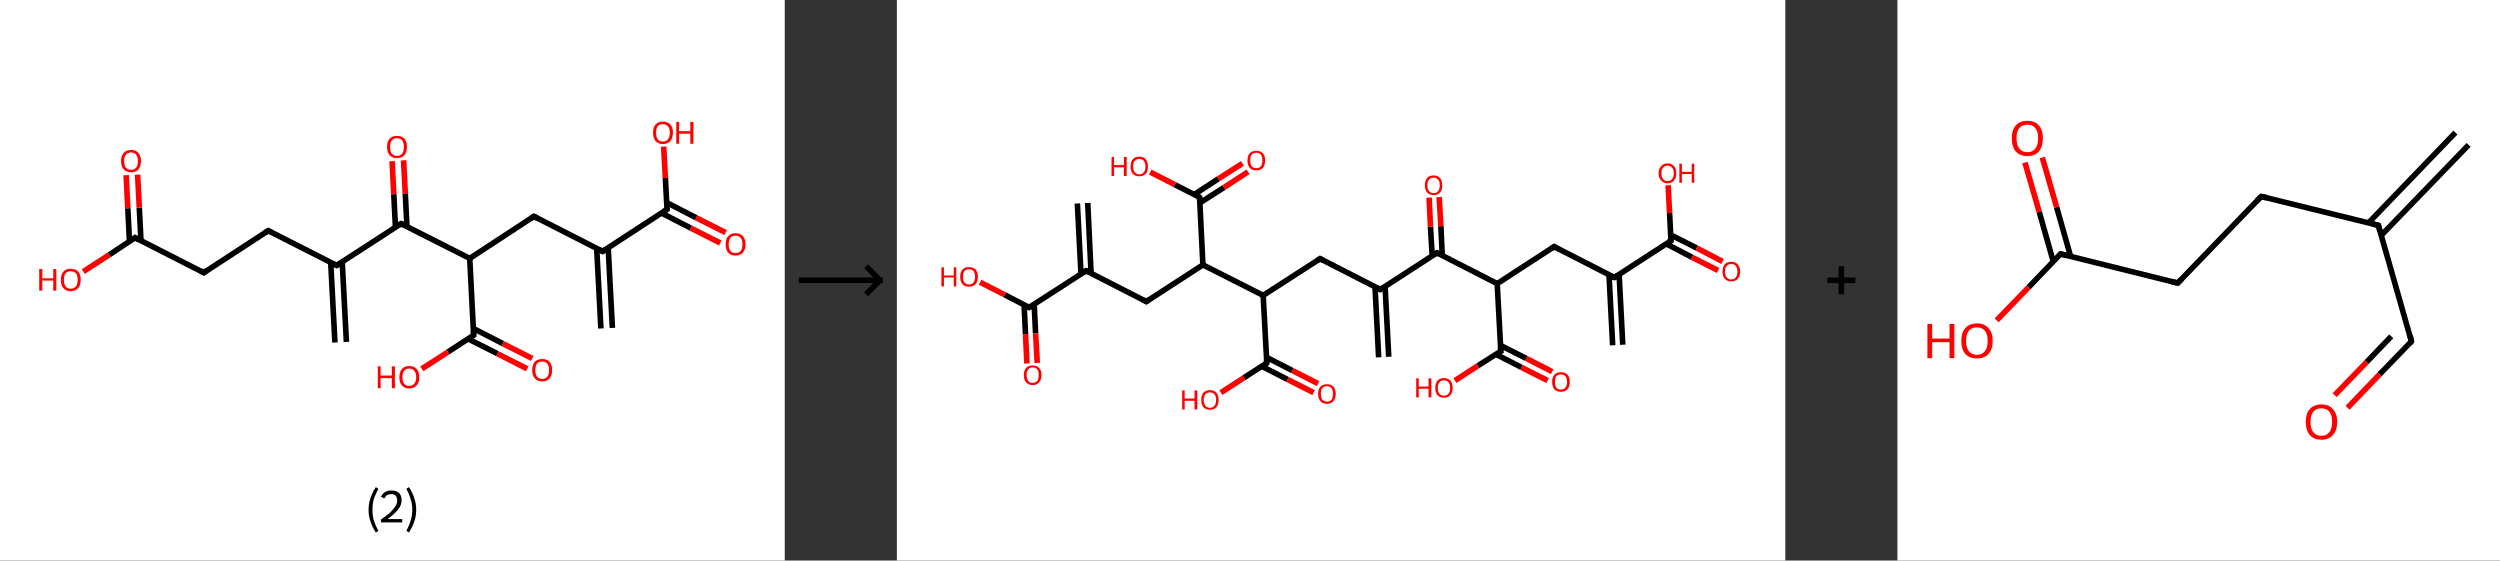 <?xml version='1.0' encoding='ASCII' standalone='yes'?>
<svg xmlns="http://www.w3.org/2000/svg" xmlns:xlink="http://www.w3.org/1999/xlink" version="1.1" width="892.0px" viewBox="0 0 892.0 200.0" height="200.0px">
  <rect x="0" y="0" width="892.0" height="200.0" fill="#333333" stroke="none"/>
  <g>
    <g transform="translate(0, 0) scale(1 1) "><!-- END OF HEADER -->
<rect style="opacity:1.0;fill:#FFFFFF;stroke:none" width="280.0" height="200.0" x="0.0" y="0.0"> </rect>
<path class="bond-0 atom-0 atom-1" d="M 214.4,117.2 L 212.9,88.6" style="fill:none;fill-rule:evenodd;stroke:#000000;stroke-width:2.0px;stroke-linecap:butt;stroke-linejoin:miter;stroke-opacity:1"/>
<path class="bond-0 atom-0 atom-1" d="M 218.5,117.0 L 217.0,88.4" style="fill:none;fill-rule:evenodd;stroke:#000000;stroke-width:2.0px;stroke-linecap:butt;stroke-linejoin:miter;stroke-opacity:1"/>
<path class="bond-1 atom-1 atom-2" d="M 215.0,89.7 L 190.5,77.2" style="fill:none;fill-rule:evenodd;stroke:#000000;stroke-width:2.0px;stroke-linecap:butt;stroke-linejoin:miter;stroke-opacity:1"/>
<path class="bond-2 atom-2 atom-3" d="M 190.5,77.2 L 167.6,92.2" style="fill:none;fill-rule:evenodd;stroke:#000000;stroke-width:2.0px;stroke-linecap:butt;stroke-linejoin:miter;stroke-opacity:1"/>
<path class="bond-3 atom-3 atom-4" d="M 167.6,92.2 L 169.0,119.6" style="fill:none;fill-rule:evenodd;stroke:#000000;stroke-width:2.0px;stroke-linecap:butt;stroke-linejoin:miter;stroke-opacity:1"/>
<path class="bond-4 atom-4 atom-5" d="M 167.0,120.9 L 177.5,126.2" style="fill:none;fill-rule:evenodd;stroke:#000000;stroke-width:2.0px;stroke-linecap:butt;stroke-linejoin:miter;stroke-opacity:1"/>
<path class="bond-4 atom-4 atom-5" d="M 177.5,126.2 L 188.1,131.6" style="fill:none;fill-rule:evenodd;stroke:#FF0000;stroke-width:2.0px;stroke-linecap:butt;stroke-linejoin:miter;stroke-opacity:1"/>
<path class="bond-4 atom-4 atom-5" d="M 168.9,117.2 L 179.4,122.6" style="fill:none;fill-rule:evenodd;stroke:#000000;stroke-width:2.0px;stroke-linecap:butt;stroke-linejoin:miter;stroke-opacity:1"/>
<path class="bond-4 atom-4 atom-5" d="M 179.4,122.6 L 189.9,127.9" style="fill:none;fill-rule:evenodd;stroke:#FF0000;stroke-width:2.0px;stroke-linecap:butt;stroke-linejoin:miter;stroke-opacity:1"/>
<path class="bond-5 atom-4 atom-6" d="M 169.0,119.6 L 159.8,125.6" style="fill:none;fill-rule:evenodd;stroke:#000000;stroke-width:2.0px;stroke-linecap:butt;stroke-linejoin:miter;stroke-opacity:1"/>
<path class="bond-5 atom-4 atom-6" d="M 159.8,125.6 L 150.5,131.6" style="fill:none;fill-rule:evenodd;stroke:#FF0000;stroke-width:2.0px;stroke-linecap:butt;stroke-linejoin:miter;stroke-opacity:1"/>
<path class="bond-6 atom-3 atom-7" d="M 167.6,92.2 L 143.1,79.8" style="fill:none;fill-rule:evenodd;stroke:#000000;stroke-width:2.0px;stroke-linecap:butt;stroke-linejoin:miter;stroke-opacity:1"/>
<path class="bond-7 atom-7 atom-8" d="M 145.2,80.9 L 144.6,69.0" style="fill:none;fill-rule:evenodd;stroke:#000000;stroke-width:2.0px;stroke-linecap:butt;stroke-linejoin:miter;stroke-opacity:1"/>
<path class="bond-7 atom-7 atom-8" d="M 144.6,69.0 L 144.0,57.2" style="fill:none;fill-rule:evenodd;stroke:#FF0000;stroke-width:2.0px;stroke-linecap:butt;stroke-linejoin:miter;stroke-opacity:1"/>
<path class="bond-7 atom-7 atom-8" d="M 141.1,81.1 L 140.5,69.3" style="fill:none;fill-rule:evenodd;stroke:#000000;stroke-width:2.0px;stroke-linecap:butt;stroke-linejoin:miter;stroke-opacity:1"/>
<path class="bond-7 atom-7 atom-8" d="M 140.5,69.3 L 139.9,57.5" style="fill:none;fill-rule:evenodd;stroke:#FF0000;stroke-width:2.0px;stroke-linecap:butt;stroke-linejoin:miter;stroke-opacity:1"/>
<path class="bond-8 atom-7 atom-9" d="M 143.1,79.8 L 120.1,94.7" style="fill:none;fill-rule:evenodd;stroke:#000000;stroke-width:2.0px;stroke-linecap:butt;stroke-linejoin:miter;stroke-opacity:1"/>
<path class="bond-9 atom-9 atom-10" d="M 118.0,93.7 L 119.5,122.2" style="fill:none;fill-rule:evenodd;stroke:#000000;stroke-width:2.0px;stroke-linecap:butt;stroke-linejoin:miter;stroke-opacity:1"/>
<path class="bond-9 atom-9 atom-10" d="M 122.1,93.4 L 123.6,122.0" style="fill:none;fill-rule:evenodd;stroke:#000000;stroke-width:2.0px;stroke-linecap:butt;stroke-linejoin:miter;stroke-opacity:1"/>
<path class="bond-10 atom-9 atom-11" d="M 120.1,94.7 L 95.7,82.3" style="fill:none;fill-rule:evenodd;stroke:#000000;stroke-width:2.0px;stroke-linecap:butt;stroke-linejoin:miter;stroke-opacity:1"/>
<path class="bond-11 atom-11 atom-12" d="M 95.7,82.3 L 72.7,97.3" style="fill:none;fill-rule:evenodd;stroke:#000000;stroke-width:2.0px;stroke-linecap:butt;stroke-linejoin:miter;stroke-opacity:1"/>
<path class="bond-12 atom-12 atom-13" d="M 72.7,97.3 L 48.2,84.8" style="fill:none;fill-rule:evenodd;stroke:#000000;stroke-width:2.0px;stroke-linecap:butt;stroke-linejoin:miter;stroke-opacity:1"/>
<path class="bond-13 atom-13 atom-14" d="M 50.3,85.9 L 49.7,74.1" style="fill:none;fill-rule:evenodd;stroke:#000000;stroke-width:2.0px;stroke-linecap:butt;stroke-linejoin:miter;stroke-opacity:1"/>
<path class="bond-13 atom-13 atom-14" d="M 49.7,74.1 L 49.1,62.3" style="fill:none;fill-rule:evenodd;stroke:#FF0000;stroke-width:2.0px;stroke-linecap:butt;stroke-linejoin:miter;stroke-opacity:1"/>
<path class="bond-13 atom-13 atom-14" d="M 46.2,86.1 L 45.6,74.3" style="fill:none;fill-rule:evenodd;stroke:#000000;stroke-width:2.0px;stroke-linecap:butt;stroke-linejoin:miter;stroke-opacity:1"/>
<path class="bond-13 atom-13 atom-14" d="M 45.6,74.3 L 45.0,62.5" style="fill:none;fill-rule:evenodd;stroke:#FF0000;stroke-width:2.0px;stroke-linecap:butt;stroke-linejoin:miter;stroke-opacity:1"/>
<path class="bond-14 atom-13 atom-15" d="M 48.2,84.8 L 39.0,90.9" style="fill:none;fill-rule:evenodd;stroke:#000000;stroke-width:2.0px;stroke-linecap:butt;stroke-linejoin:miter;stroke-opacity:1"/>
<path class="bond-14 atom-13 atom-15" d="M 39.0,90.9 L 29.7,96.9" style="fill:none;fill-rule:evenodd;stroke:#FF0000;stroke-width:2.0px;stroke-linecap:butt;stroke-linejoin:miter;stroke-opacity:1"/>
<path class="bond-15 atom-1 atom-16" d="M 215.0,89.7 L 238.0,74.7" style="fill:none;fill-rule:evenodd;stroke:#000000;stroke-width:2.0px;stroke-linecap:butt;stroke-linejoin:miter;stroke-opacity:1"/>
<path class="bond-16 atom-16 atom-17" d="M 236.0,76.0 L 246.5,81.4" style="fill:none;fill-rule:evenodd;stroke:#000000;stroke-width:2.0px;stroke-linecap:butt;stroke-linejoin:miter;stroke-opacity:1"/>
<path class="bond-16 atom-16 atom-17" d="M 246.5,81.4 L 257.0,86.7" style="fill:none;fill-rule:evenodd;stroke:#FF0000;stroke-width:2.0px;stroke-linecap:butt;stroke-linejoin:miter;stroke-opacity:1"/>
<path class="bond-16 atom-16 atom-17" d="M 237.9,72.3 L 248.4,77.7" style="fill:none;fill-rule:evenodd;stroke:#000000;stroke-width:2.0px;stroke-linecap:butt;stroke-linejoin:miter;stroke-opacity:1"/>
<path class="bond-16 atom-16 atom-17" d="M 248.4,77.7 L 258.9,83.0" style="fill:none;fill-rule:evenodd;stroke:#FF0000;stroke-width:2.0px;stroke-linecap:butt;stroke-linejoin:miter;stroke-opacity:1"/>
<path class="bond-17 atom-16 atom-18" d="M 238.0,74.7 L 237.4,63.5" style="fill:none;fill-rule:evenodd;stroke:#000000;stroke-width:2.0px;stroke-linecap:butt;stroke-linejoin:miter;stroke-opacity:1"/>
<path class="bond-17 atom-16 atom-18" d="M 237.4,63.5 L 236.8,52.3" style="fill:none;fill-rule:evenodd;stroke:#FF0000;stroke-width:2.0px;stroke-linecap:butt;stroke-linejoin:miter;stroke-opacity:1"/>
<path d="M 213.8,89.1 L 215.0,89.7 L 216.1,88.9" style="fill:none;stroke:#000000;stroke-width:2.0px;stroke-linecap:butt;stroke-linejoin:miter;stroke-opacity:1;"/>
<path d="M 191.8,77.9 L 190.5,77.2 L 189.4,78.0" style="fill:none;stroke:#000000;stroke-width:2.0px;stroke-linecap:butt;stroke-linejoin:miter;stroke-opacity:1;"/>
<path d="M 168.9,118.2 L 169.0,119.6 L 168.6,119.9" style="fill:none;stroke:#000000;stroke-width:2.0px;stroke-linecap:butt;stroke-linejoin:miter;stroke-opacity:1;"/>
<path d="M 144.3,80.4 L 143.1,79.8 L 142.0,80.5" style="fill:none;stroke:#000000;stroke-width:2.0px;stroke-linecap:butt;stroke-linejoin:miter;stroke-opacity:1;"/>
<path d="M 121.3,94.0 L 120.1,94.7 L 118.9,94.1" style="fill:none;stroke:#000000;stroke-width:2.0px;stroke-linecap:butt;stroke-linejoin:miter;stroke-opacity:1;"/>
<path d="M 96.9,82.9 L 95.7,82.3 L 94.5,83.1" style="fill:none;stroke:#000000;stroke-width:2.0px;stroke-linecap:butt;stroke-linejoin:miter;stroke-opacity:1;"/>
<path d="M 73.8,96.5 L 72.7,97.3 L 71.5,96.6" style="fill:none;stroke:#000000;stroke-width:2.0px;stroke-linecap:butt;stroke-linejoin:miter;stroke-opacity:1;"/>
<path d="M 49.4,85.5 L 48.2,84.8 L 47.8,85.1" style="fill:none;stroke:#000000;stroke-width:2.0px;stroke-linecap:butt;stroke-linejoin:miter;stroke-opacity:1;"/>
<path d="M 236.8,75.5 L 238.0,74.7 L 238.0,74.2" style="fill:none;stroke:#000000;stroke-width:2.0px;stroke-linecap:butt;stroke-linejoin:miter;stroke-opacity:1;"/>
<path class="atom-5" d="M 189.9 132.0 Q 189.9 130.2, 190.8 129.1 Q 191.7 128.1, 193.5 128.1 Q 195.2 128.1, 196.1 129.1 Q 197.0 130.2, 197.0 132.0 Q 197.0 133.9, 196.1 135.0 Q 195.2 136.1, 193.5 136.1 Q 191.8 136.1, 190.8 135.0 Q 189.9 133.9, 189.9 132.0 M 193.5 135.2 Q 194.7 135.2, 195.3 134.4 Q 195.9 133.6, 195.9 132.0 Q 195.9 130.5, 195.3 129.8 Q 194.7 129.0, 193.5 129.0 Q 192.3 129.0, 191.6 129.7 Q 191.0 130.5, 191.0 132.0 Q 191.0 133.6, 191.6 134.4 Q 192.3 135.2, 193.5 135.2 " fill="#FF0000"/>
<path class="atom-6" d="M 134.8 130.7 L 135.8 130.7 L 135.8 134.0 L 139.8 134.0 L 139.8 130.7 L 140.9 130.7 L 140.9 138.5 L 139.8 138.5 L 139.8 134.9 L 135.8 134.9 L 135.8 138.5 L 134.8 138.5 L 134.8 130.7 " fill="#FF0000"/>
<path class="atom-6" d="M 142.5 134.6 Q 142.5 132.7, 143.4 131.7 Q 144.3 130.6, 146.0 130.6 Q 147.8 130.6, 148.7 131.7 Q 149.6 132.7, 149.6 134.6 Q 149.6 136.5, 148.7 137.5 Q 147.7 138.6, 146.0 138.6 Q 144.3 138.6, 143.4 137.5 Q 142.5 136.5, 142.5 134.6 M 146.0 137.7 Q 147.2 137.7, 147.8 136.9 Q 148.5 136.1, 148.5 134.6 Q 148.5 133.1, 147.8 132.3 Q 147.2 131.5, 146.0 131.5 Q 144.8 131.5, 144.2 132.3 Q 143.6 133.0, 143.6 134.6 Q 143.6 136.1, 144.2 136.9 Q 144.8 137.7, 146.0 137.7 " fill="#FF0000"/>
<path class="atom-8" d="M 138.1 52.4 Q 138.1 50.5, 139.0 49.5 Q 139.9 48.5, 141.6 48.5 Q 143.4 48.5, 144.3 49.5 Q 145.2 50.5, 145.2 52.4 Q 145.2 54.3, 144.3 55.4 Q 143.3 56.4, 141.6 56.4 Q 139.9 56.4, 139.0 55.4 Q 138.1 54.3, 138.1 52.4 M 141.6 55.6 Q 142.8 55.6, 143.5 54.8 Q 144.1 54.0, 144.1 52.4 Q 144.1 50.9, 143.5 50.1 Q 142.8 49.3, 141.6 49.3 Q 140.5 49.3, 139.8 50.1 Q 139.2 50.9, 139.2 52.4 Q 139.2 54.0, 139.8 54.8 Q 140.5 55.6, 141.6 55.6 " fill="#FF0000"/>
<path class="atom-14" d="M 43.2 57.5 Q 43.2 55.6, 44.1 54.6 Q 45.0 53.5, 46.8 53.5 Q 48.5 53.5, 49.4 54.6 Q 50.3 55.6, 50.3 57.5 Q 50.3 59.4, 49.4 60.4 Q 48.5 61.5, 46.8 61.5 Q 45.1 61.5, 44.1 60.4 Q 43.2 59.4, 43.2 57.5 M 46.8 60.6 Q 47.9 60.6, 48.6 59.8 Q 49.2 59.0, 49.2 57.5 Q 49.2 56.0, 48.6 55.2 Q 47.9 54.4, 46.8 54.4 Q 45.6 54.4, 44.9 55.2 Q 44.3 55.9, 44.3 57.5 Q 44.3 59.0, 44.9 59.8 Q 45.6 60.6, 46.8 60.6 " fill="#FF0000"/>
<path class="atom-15" d="M 14.0 96.0 L 15.1 96.0 L 15.1 99.3 L 19.0 99.3 L 19.0 96.0 L 20.1 96.0 L 20.1 103.7 L 19.0 103.7 L 19.0 100.1 L 15.1 100.1 L 15.1 103.7 L 14.0 103.7 L 14.0 96.0 " fill="#FF0000"/>
<path class="atom-15" d="M 21.7 99.8 Q 21.7 98.0, 22.6 96.9 Q 23.5 95.9, 25.2 95.9 Q 27.0 95.9, 27.9 96.9 Q 28.8 98.0, 28.8 99.8 Q 28.8 101.7, 27.9 102.8 Q 26.9 103.9, 25.2 103.9 Q 23.5 103.9, 22.6 102.8 Q 21.7 101.7, 21.7 99.8 M 25.2 103.0 Q 26.4 103.0, 27.1 102.2 Q 27.7 101.4, 27.7 99.8 Q 27.7 98.3, 27.1 97.5 Q 26.4 96.8, 25.2 96.8 Q 24.1 96.8, 23.4 97.5 Q 22.8 98.3, 22.8 99.8 Q 22.8 101.4, 23.4 102.2 Q 24.1 103.0, 25.2 103.0 " fill="#FF0000"/>
<path class="atom-17" d="M 258.9 87.2 Q 258.9 85.3, 259.8 84.3 Q 260.7 83.2, 262.4 83.2 Q 264.2 83.2, 265.1 84.3 Q 266.0 85.3, 266.0 87.2 Q 266.0 89.0, 265.1 90.1 Q 264.1 91.2, 262.4 91.2 Q 260.7 91.2, 259.8 90.1 Q 258.9 89.1, 258.9 87.2 M 262.4 90.3 Q 263.6 90.3, 264.3 89.5 Q 264.9 88.7, 264.9 87.2 Q 264.9 85.6, 264.3 84.9 Q 263.6 84.1, 262.4 84.1 Q 261.2 84.1, 260.6 84.9 Q 260.0 85.6, 260.0 87.2 Q 260.0 88.7, 260.6 89.5 Q 261.2 90.3, 262.4 90.3 " fill="#FF0000"/>
<path class="atom-18" d="M 233.0 47.3 Q 233.0 45.5, 233.9 44.4 Q 234.8 43.4, 236.5 43.4 Q 238.2 43.4, 239.2 44.4 Q 240.1 45.5, 240.1 47.3 Q 240.1 49.2, 239.2 50.3 Q 238.2 51.4, 236.5 51.4 Q 234.8 51.4, 233.9 50.3 Q 233.0 49.2, 233.0 47.3 M 236.5 50.5 Q 237.7 50.5, 238.3 49.7 Q 239.0 48.9, 239.0 47.3 Q 239.0 45.8, 238.3 45.1 Q 237.7 44.3, 236.5 44.3 Q 235.3 44.3, 234.7 45.0 Q 234.1 45.8, 234.1 47.3 Q 234.1 48.9, 234.7 49.7 Q 235.3 50.5, 236.5 50.5 " fill="#FF0000"/>
<path class="atom-18" d="M 241.3 43.5 L 242.3 43.5 L 242.3 46.8 L 246.3 46.8 L 246.3 43.5 L 247.4 43.5 L 247.4 51.3 L 246.3 51.3 L 246.3 47.7 L 242.3 47.7 L 242.3 51.3 L 241.3 51.3 L 241.3 43.5 " fill="#FF0000"/>
<path class="legend" d="M 131.5 181.9 Q 131.5 179.6, 132.2 177.7 Q 132.8 175.8, 134.1 173.8 L 135.0 174.4 Q 134.0 176.3, 133.4 178.0 Q 132.9 179.7, 132.9 181.9 Q 132.9 184.0, 133.4 185.8 Q 134.0 187.5, 135.0 189.4 L 134.1 190.0 Q 132.8 188.0, 132.2 186.1 Q 131.5 184.2, 131.5 181.9 " fill="#000000"/>
<path class="legend" d="M 135.9 177.3 Q 136.4 176.2, 137.3 175.6 Q 138.3 175.0, 139.7 175.0 Q 141.4 175.0, 142.4 175.9 Q 143.3 176.8, 143.3 178.5 Q 143.3 180.2, 142.1 181.7 Q 140.9 183.3, 138.3 185.2 L 143.5 185.2 L 143.5 186.4 L 135.9 186.4 L 135.9 185.4 Q 138.0 183.9, 139.3 182.8 Q 140.5 181.6, 141.1 180.6 Q 141.7 179.6, 141.7 178.6 Q 141.7 177.5, 141.2 176.9 Q 140.7 176.3, 139.7 176.3 Q 138.8 176.3, 138.2 176.6 Q 137.6 177.0, 137.2 177.8 L 135.9 177.3 " fill="#000000"/>
<path class="legend" d="M 148.5 181.9 Q 148.5 184.2, 147.8 186.1 Q 147.2 188.0, 145.9 190.0 L 145.0 189.4 Q 146.0 187.5, 146.5 185.8 Q 147.1 184.0, 147.1 181.9 Q 147.1 179.7, 146.5 178.0 Q 146.0 176.3, 145.0 174.4 L 145.9 173.8 Q 147.2 175.8, 147.8 177.7 Q 148.5 179.6, 148.5 181.9 " fill="#000000"/>
</g>
    <g transform="translate(280.0, 0) scale(1 1) "><line x1="5" y1="100" x2="35" y2="100" style="stroke:rgb(0,0,0);stroke-width:2"/>
  <line x1="34" y1="100" x2="29" y2="95" style="stroke:rgb(0,0,0);stroke-width:2"/>
  <line x1="34" y1="100" x2="29" y2="105" style="stroke:rgb(0,0,0);stroke-width:2"/>
</g>
    <g transform="translate(320.0, 0) scale(1 1) "><!-- END OF HEADER -->
<rect style="opacity:1.0;fill:#FFFFFF;stroke:none" width="317.0" height="200.0" x="0.0" y="0.0"> </rect>
<path class="bond-0 atom-0 atom-1" d="M 255.4,123.2 L 254.1,98.1" style="fill:none;fill-rule:evenodd;stroke:#000000;stroke-width:2.0px;stroke-linecap:butt;stroke-linejoin:miter;stroke-opacity:1"/>
<path class="bond-0 atom-0 atom-1" d="M 259.0,123.0 L 257.7,97.9" style="fill:none;fill-rule:evenodd;stroke:#000000;stroke-width:2.0px;stroke-linecap:butt;stroke-linejoin:miter;stroke-opacity:1"/>
<path class="bond-1 atom-1 atom-2" d="M 256.0,99.0 L 234.5,88.0" style="fill:none;fill-rule:evenodd;stroke:#000000;stroke-width:2.0px;stroke-linecap:butt;stroke-linejoin:miter;stroke-opacity:1"/>
<path class="bond-2 atom-2 atom-3" d="M 234.5,88.0 L 214.2,101.2" style="fill:none;fill-rule:evenodd;stroke:#000000;stroke-width:2.0px;stroke-linecap:butt;stroke-linejoin:miter;stroke-opacity:1"/>
<path class="bond-3 atom-3 atom-4" d="M 214.2,101.2 L 215.5,125.3" style="fill:none;fill-rule:evenodd;stroke:#000000;stroke-width:2.0px;stroke-linecap:butt;stroke-linejoin:miter;stroke-opacity:1"/>
<path class="bond-4 atom-4 atom-5" d="M 213.7,126.4 L 222.9,131.1" style="fill:none;fill-rule:evenodd;stroke:#000000;stroke-width:2.0px;stroke-linecap:butt;stroke-linejoin:miter;stroke-opacity:1"/>
<path class="bond-4 atom-4 atom-5" d="M 222.9,131.1 L 232.2,135.8" style="fill:none;fill-rule:evenodd;stroke:#FF0000;stroke-width:2.0px;stroke-linecap:butt;stroke-linejoin:miter;stroke-opacity:1"/>
<path class="bond-4 atom-4 atom-5" d="M 215.3,123.2 L 224.6,127.9" style="fill:none;fill-rule:evenodd;stroke:#000000;stroke-width:2.0px;stroke-linecap:butt;stroke-linejoin:miter;stroke-opacity:1"/>
<path class="bond-4 atom-4 atom-5" d="M 224.6,127.9 L 233.8,132.6" style="fill:none;fill-rule:evenodd;stroke:#FF0000;stroke-width:2.0px;stroke-linecap:butt;stroke-linejoin:miter;stroke-opacity:1"/>
<path class="bond-5 atom-4 atom-6" d="M 215.5,125.3 L 207.3,130.5" style="fill:none;fill-rule:evenodd;stroke:#000000;stroke-width:2.0px;stroke-linecap:butt;stroke-linejoin:miter;stroke-opacity:1"/>
<path class="bond-5 atom-4 atom-6" d="M 207.3,130.5 L 199.1,135.8" style="fill:none;fill-rule:evenodd;stroke:#FF0000;stroke-width:2.0px;stroke-linecap:butt;stroke-linejoin:miter;stroke-opacity:1"/>
<path class="bond-6 atom-3 atom-7" d="M 214.2,101.2 L 192.7,90.2" style="fill:none;fill-rule:evenodd;stroke:#000000;stroke-width:2.0px;stroke-linecap:butt;stroke-linejoin:miter;stroke-opacity:1"/>
<path class="bond-7 atom-7 atom-8" d="M 194.6,91.1 L 194.1,80.7" style="fill:none;fill-rule:evenodd;stroke:#000000;stroke-width:2.0px;stroke-linecap:butt;stroke-linejoin:miter;stroke-opacity:1"/>
<path class="bond-7 atom-7 atom-8" d="M 194.1,80.7 L 193.5,70.3" style="fill:none;fill-rule:evenodd;stroke:#FF0000;stroke-width:2.0px;stroke-linecap:butt;stroke-linejoin:miter;stroke-opacity:1"/>
<path class="bond-7 atom-7 atom-8" d="M 191.0,91.3 L 190.4,80.9" style="fill:none;fill-rule:evenodd;stroke:#000000;stroke-width:2.0px;stroke-linecap:butt;stroke-linejoin:miter;stroke-opacity:1"/>
<path class="bond-7 atom-7 atom-8" d="M 190.4,80.9 L 189.9,70.5" style="fill:none;fill-rule:evenodd;stroke:#FF0000;stroke-width:2.0px;stroke-linecap:butt;stroke-linejoin:miter;stroke-opacity:1"/>
<path class="bond-8 atom-7 atom-9" d="M 192.7,90.2 L 172.5,103.3" style="fill:none;fill-rule:evenodd;stroke:#000000;stroke-width:2.0px;stroke-linecap:butt;stroke-linejoin:miter;stroke-opacity:1"/>
<path class="bond-9 atom-9 atom-10" d="M 170.6,102.3 L 171.9,127.5" style="fill:none;fill-rule:evenodd;stroke:#000000;stroke-width:2.0px;stroke-linecap:butt;stroke-linejoin:miter;stroke-opacity:1"/>
<path class="bond-9 atom-9 atom-10" d="M 174.2,102.2 L 175.5,127.3" style="fill:none;fill-rule:evenodd;stroke:#000000;stroke-width:2.0px;stroke-linecap:butt;stroke-linejoin:miter;stroke-opacity:1"/>
<path class="bond-10 atom-9 atom-11" d="M 172.5,103.3 L 151.0,92.3" style="fill:none;fill-rule:evenodd;stroke:#000000;stroke-width:2.0px;stroke-linecap:butt;stroke-linejoin:miter;stroke-opacity:1"/>
<path class="bond-11 atom-11 atom-12" d="M 151.0,92.3 L 130.7,105.4" style="fill:none;fill-rule:evenodd;stroke:#000000;stroke-width:2.0px;stroke-linecap:butt;stroke-linejoin:miter;stroke-opacity:1"/>
<path class="bond-12 atom-12 atom-13" d="M 130.7,105.4 L 132.0,129.5" style="fill:none;fill-rule:evenodd;stroke:#000000;stroke-width:2.0px;stroke-linecap:butt;stroke-linejoin:miter;stroke-opacity:1"/>
<path class="bond-13 atom-13 atom-14" d="M 130.2,130.7 L 139.4,135.4" style="fill:none;fill-rule:evenodd;stroke:#000000;stroke-width:2.0px;stroke-linecap:butt;stroke-linejoin:miter;stroke-opacity:1"/>
<path class="bond-13 atom-13 atom-14" d="M 139.4,135.4 L 148.7,140.1" style="fill:none;fill-rule:evenodd;stroke:#FF0000;stroke-width:2.0px;stroke-linecap:butt;stroke-linejoin:miter;stroke-opacity:1"/>
<path class="bond-13 atom-13 atom-14" d="M 131.9,127.5 L 141.1,132.2" style="fill:none;fill-rule:evenodd;stroke:#000000;stroke-width:2.0px;stroke-linecap:butt;stroke-linejoin:miter;stroke-opacity:1"/>
<path class="bond-13 atom-13 atom-14" d="M 141.1,132.2 L 150.3,136.9" style="fill:none;fill-rule:evenodd;stroke:#FF0000;stroke-width:2.0px;stroke-linecap:butt;stroke-linejoin:miter;stroke-opacity:1"/>
<path class="bond-14 atom-13 atom-15" d="M 132.0,129.5 L 123.8,134.8" style="fill:none;fill-rule:evenodd;stroke:#000000;stroke-width:2.0px;stroke-linecap:butt;stroke-linejoin:miter;stroke-opacity:1"/>
<path class="bond-14 atom-13 atom-15" d="M 123.8,134.8 L 115.6,140.1" style="fill:none;fill-rule:evenodd;stroke:#FF0000;stroke-width:2.0px;stroke-linecap:butt;stroke-linejoin:miter;stroke-opacity:1"/>
<path class="bond-15 atom-12 atom-16" d="M 130.7,105.4 L 109.2,94.5" style="fill:none;fill-rule:evenodd;stroke:#000000;stroke-width:2.0px;stroke-linecap:butt;stroke-linejoin:miter;stroke-opacity:1"/>
<path class="bond-16 atom-16 atom-17" d="M 109.2,94.5 L 89.0,107.6" style="fill:none;fill-rule:evenodd;stroke:#000000;stroke-width:2.0px;stroke-linecap:butt;stroke-linejoin:miter;stroke-opacity:1"/>
<path class="bond-17 atom-17 atom-18" d="M 89.0,107.6 L 67.5,96.6" style="fill:none;fill-rule:evenodd;stroke:#000000;stroke-width:2.0px;stroke-linecap:butt;stroke-linejoin:miter;stroke-opacity:1"/>
<path class="bond-18 atom-18 atom-19" d="M 69.3,97.5 L 68.1,72.4" style="fill:none;fill-rule:evenodd;stroke:#000000;stroke-width:2.0px;stroke-linecap:butt;stroke-linejoin:miter;stroke-opacity:1"/>
<path class="bond-18 atom-18 atom-19" d="M 65.7,97.7 L 64.4,72.6" style="fill:none;fill-rule:evenodd;stroke:#000000;stroke-width:2.0px;stroke-linecap:butt;stroke-linejoin:miter;stroke-opacity:1"/>
<path class="bond-19 atom-18 atom-20" d="M 67.5,96.6 L 47.2,109.7" style="fill:none;fill-rule:evenodd;stroke:#000000;stroke-width:2.0px;stroke-linecap:butt;stroke-linejoin:miter;stroke-opacity:1"/>
<path class="bond-20 atom-20 atom-21" d="M 45.4,108.8 L 45.9,119.2" style="fill:none;fill-rule:evenodd;stroke:#000000;stroke-width:2.0px;stroke-linecap:butt;stroke-linejoin:miter;stroke-opacity:1"/>
<path class="bond-20 atom-20 atom-21" d="M 45.9,119.2 L 46.4,129.7" style="fill:none;fill-rule:evenodd;stroke:#FF0000;stroke-width:2.0px;stroke-linecap:butt;stroke-linejoin:miter;stroke-opacity:1"/>
<path class="bond-20 atom-20 atom-21" d="M 49.0,108.6 L 49.5,119.0" style="fill:none;fill-rule:evenodd;stroke:#000000;stroke-width:2.0px;stroke-linecap:butt;stroke-linejoin:miter;stroke-opacity:1"/>
<path class="bond-20 atom-20 atom-21" d="M 49.5,119.0 L 50.1,129.5" style="fill:none;fill-rule:evenodd;stroke:#FF0000;stroke-width:2.0px;stroke-linecap:butt;stroke-linejoin:miter;stroke-opacity:1"/>
<path class="bond-21 atom-20 atom-22" d="M 47.2,109.7 L 38.5,105.2" style="fill:none;fill-rule:evenodd;stroke:#000000;stroke-width:2.0px;stroke-linecap:butt;stroke-linejoin:miter;stroke-opacity:1"/>
<path class="bond-21 atom-20 atom-22" d="M 38.5,105.2 L 29.7,100.7" style="fill:none;fill-rule:evenodd;stroke:#FF0000;stroke-width:2.0px;stroke-linecap:butt;stroke-linejoin:miter;stroke-opacity:1"/>
<path class="bond-22 atom-16 atom-23" d="M 109.2,94.5 L 108.0,70.4" style="fill:none;fill-rule:evenodd;stroke:#000000;stroke-width:2.0px;stroke-linecap:butt;stroke-linejoin:miter;stroke-opacity:1"/>
<path class="bond-23 atom-23 atom-24" d="M 108.1,72.4 L 116.7,66.9" style="fill:none;fill-rule:evenodd;stroke:#000000;stroke-width:2.0px;stroke-linecap:butt;stroke-linejoin:miter;stroke-opacity:1"/>
<path class="bond-23 atom-23 atom-24" d="M 116.7,66.9 L 125.3,61.3" style="fill:none;fill-rule:evenodd;stroke:#FF0000;stroke-width:2.0px;stroke-linecap:butt;stroke-linejoin:miter;stroke-opacity:1"/>
<path class="bond-23 atom-23 atom-24" d="M 106.1,69.4 L 114.7,63.8" style="fill:none;fill-rule:evenodd;stroke:#000000;stroke-width:2.0px;stroke-linecap:butt;stroke-linejoin:miter;stroke-opacity:1"/>
<path class="bond-23 atom-23 atom-24" d="M 114.7,63.8 L 123.3,58.3" style="fill:none;fill-rule:evenodd;stroke:#FF0000;stroke-width:2.0px;stroke-linecap:butt;stroke-linejoin:miter;stroke-opacity:1"/>
<path class="bond-24 atom-23 atom-25" d="M 108.0,70.4 L 99.2,65.9" style="fill:none;fill-rule:evenodd;stroke:#000000;stroke-width:2.0px;stroke-linecap:butt;stroke-linejoin:miter;stroke-opacity:1"/>
<path class="bond-24 atom-23 atom-25" d="M 99.2,65.9 L 90.4,61.4" style="fill:none;fill-rule:evenodd;stroke:#FF0000;stroke-width:2.0px;stroke-linecap:butt;stroke-linejoin:miter;stroke-opacity:1"/>
<path class="bond-25 atom-1 atom-26" d="M 256.0,99.0 L 276.2,85.9" style="fill:none;fill-rule:evenodd;stroke:#000000;stroke-width:2.0px;stroke-linecap:butt;stroke-linejoin:miter;stroke-opacity:1"/>
<path class="bond-26 atom-26 atom-27" d="M 274.5,87.0 L 283.7,91.8" style="fill:none;fill-rule:evenodd;stroke:#000000;stroke-width:2.0px;stroke-linecap:butt;stroke-linejoin:miter;stroke-opacity:1"/>
<path class="bond-26 atom-26 atom-27" d="M 283.7,91.8 L 293.0,96.5" style="fill:none;fill-rule:evenodd;stroke:#FF0000;stroke-width:2.0px;stroke-linecap:butt;stroke-linejoin:miter;stroke-opacity:1"/>
<path class="bond-26 atom-26 atom-27" d="M 276.1,83.8 L 285.4,88.5" style="fill:none;fill-rule:evenodd;stroke:#000000;stroke-width:2.0px;stroke-linecap:butt;stroke-linejoin:miter;stroke-opacity:1"/>
<path class="bond-26 atom-26 atom-27" d="M 285.4,88.5 L 294.6,93.3" style="fill:none;fill-rule:evenodd;stroke:#FF0000;stroke-width:2.0px;stroke-linecap:butt;stroke-linejoin:miter;stroke-opacity:1"/>
<path class="bond-27 atom-26 atom-28" d="M 276.2,85.9 L 275.7,76.0" style="fill:none;fill-rule:evenodd;stroke:#000000;stroke-width:2.0px;stroke-linecap:butt;stroke-linejoin:miter;stroke-opacity:1"/>
<path class="bond-27 atom-26 atom-28" d="M 275.7,76.0 L 275.2,66.1" style="fill:none;fill-rule:evenodd;stroke:#FF0000;stroke-width:2.0px;stroke-linecap:butt;stroke-linejoin:miter;stroke-opacity:1"/>
<path d="M 254.9,98.5 L 256.0,99.0 L 257.0,98.4" style="fill:none;stroke:#000000;stroke-width:2.0px;stroke-linecap:butt;stroke-linejoin:miter;stroke-opacity:1;"/>
<path d="M 235.5,88.6 L 234.5,88.0 L 233.5,88.7" style="fill:none;stroke:#000000;stroke-width:2.0px;stroke-linecap:butt;stroke-linejoin:miter;stroke-opacity:1;"/>
<path d="M 215.4,124.1 L 215.5,125.3 L 215.0,125.5" style="fill:none;stroke:#000000;stroke-width:2.0px;stroke-linecap:butt;stroke-linejoin:miter;stroke-opacity:1;"/>
<path d="M 193.8,90.7 L 192.7,90.2 L 191.7,90.8" style="fill:none;stroke:#000000;stroke-width:2.0px;stroke-linecap:butt;stroke-linejoin:miter;stroke-opacity:1;"/>
<path d="M 173.5,102.6 L 172.5,103.3 L 171.4,102.7" style="fill:none;stroke:#000000;stroke-width:2.0px;stroke-linecap:butt;stroke-linejoin:miter;stroke-opacity:1;"/>
<path d="M 152.1,92.9 L 151.0,92.3 L 150.0,93.0" style="fill:none;stroke:#000000;stroke-width:2.0px;stroke-linecap:butt;stroke-linejoin:miter;stroke-opacity:1;"/>
<path d="M 131.9,128.3 L 132.0,129.5 L 131.6,129.8" style="fill:none;stroke:#000000;stroke-width:2.0px;stroke-linecap:butt;stroke-linejoin:miter;stroke-opacity:1;"/>
<path d="M 90.0,106.9 L 89.0,107.6 L 87.9,107.0" style="fill:none;stroke:#000000;stroke-width:2.0px;stroke-linecap:butt;stroke-linejoin:miter;stroke-opacity:1;"/>
<path d="M 68.6,97.1 L 67.5,96.6 L 66.5,97.3" style="fill:none;stroke:#000000;stroke-width:2.0px;stroke-linecap:butt;stroke-linejoin:miter;stroke-opacity:1;"/>
<path d="M 48.2,109.1 L 47.2,109.7 L 46.8,109.5" style="fill:none;stroke:#000000;stroke-width:2.0px;stroke-linecap:butt;stroke-linejoin:miter;stroke-opacity:1;"/>
<path d="M 108.1,71.6 L 108.0,70.4 L 107.6,70.1" style="fill:none;stroke:#000000;stroke-width:2.0px;stroke-linecap:butt;stroke-linejoin:miter;stroke-opacity:1;"/>
<path d="M 275.2,86.5 L 276.2,85.9 L 276.2,85.4" style="fill:none;stroke:#000000;stroke-width:2.0px;stroke-linecap:butt;stroke-linejoin:miter;stroke-opacity:1;"/>
<path class="atom-5" d="M 233.8 136.3 Q 233.8 134.6, 234.6 133.7 Q 235.4 132.8, 236.9 132.8 Q 238.5 132.8, 239.3 133.7 Q 240.1 134.6, 240.1 136.3 Q 240.1 137.9, 239.3 138.9 Q 238.4 139.8, 236.9 139.8 Q 235.4 139.8, 234.6 138.9 Q 233.8 137.9, 233.8 136.3 M 236.9 139.0 Q 238.0 139.0, 238.5 138.3 Q 239.1 137.6, 239.1 136.3 Q 239.1 134.9, 238.5 134.2 Q 238.0 133.6, 236.9 133.6 Q 235.9 133.6, 235.3 134.2 Q 234.8 134.9, 234.8 136.3 Q 234.8 137.6, 235.3 138.3 Q 235.9 139.0, 236.9 139.0 " fill="#FF0000"/>
<path class="atom-6" d="M 185.3 135.0 L 186.2 135.0 L 186.2 137.9 L 189.7 137.9 L 189.7 135.0 L 190.7 135.0 L 190.7 141.8 L 189.7 141.8 L 189.7 138.7 L 186.2 138.7 L 186.2 141.8 L 185.3 141.8 L 185.3 135.0 " fill="#FF0000"/>
<path class="atom-6" d="M 192.1 138.4 Q 192.1 136.8, 192.9 135.8 Q 193.7 134.9, 195.2 134.9 Q 196.7 134.9, 197.5 135.8 Q 198.3 136.8, 198.3 138.4 Q 198.3 140.1, 197.5 141.0 Q 196.7 141.9, 195.2 141.9 Q 193.7 141.9, 192.9 141.0 Q 192.1 140.1, 192.1 138.4 M 195.2 141.2 Q 196.2 141.2, 196.8 140.5 Q 197.4 139.8, 197.4 138.4 Q 197.4 137.1, 196.8 136.4 Q 196.2 135.7, 195.2 135.7 Q 194.2 135.7, 193.6 136.4 Q 193.0 137.0, 193.0 138.4 Q 193.0 139.8, 193.6 140.5 Q 194.2 141.2, 195.2 141.2 " fill="#FF0000"/>
<path class="atom-8" d="M 188.4 66.1 Q 188.4 64.5, 189.2 63.5 Q 190.0 62.6, 191.5 62.6 Q 193.0 62.6, 193.8 63.5 Q 194.6 64.5, 194.6 66.1 Q 194.6 67.8, 193.8 68.7 Q 193.0 69.6, 191.5 69.6 Q 190.0 69.6, 189.2 68.7 Q 188.4 67.8, 188.4 66.1 M 191.5 68.9 Q 192.5 68.9, 193.1 68.2 Q 193.7 67.5, 193.7 66.1 Q 193.7 64.7, 193.1 64.1 Q 192.5 63.4, 191.5 63.4 Q 190.4 63.4, 189.9 64.1 Q 189.3 64.7, 189.3 66.1 Q 189.3 67.5, 189.9 68.2 Q 190.4 68.9, 191.5 68.9 " fill="#FF0000"/>
<path class="atom-14" d="M 150.3 140.5 Q 150.3 138.9, 151.1 138.0 Q 151.9 137.1, 153.5 137.1 Q 155.0 137.1, 155.8 138.0 Q 156.6 138.9, 156.6 140.5 Q 156.6 142.2, 155.8 143.1 Q 154.9 144.1, 153.5 144.1 Q 151.9 144.1, 151.1 143.1 Q 150.3 142.2, 150.3 140.5 M 153.5 143.3 Q 154.5 143.3, 155.1 142.6 Q 155.6 141.9, 155.6 140.5 Q 155.6 139.2, 155.1 138.5 Q 154.5 137.8, 153.5 137.8 Q 152.4 137.8, 151.8 138.5 Q 151.3 139.2, 151.3 140.5 Q 151.3 141.9, 151.8 142.6 Q 152.4 143.3, 153.5 143.3 " fill="#FF0000"/>
<path class="atom-15" d="M 101.8 139.3 L 102.7 139.3 L 102.7 142.2 L 106.2 142.2 L 106.2 139.3 L 107.2 139.3 L 107.2 146.1 L 106.2 146.1 L 106.2 143.0 L 102.7 143.0 L 102.7 146.1 L 101.8 146.1 L 101.8 139.3 " fill="#FF0000"/>
<path class="atom-15" d="M 108.6 142.7 Q 108.6 141.0, 109.4 140.1 Q 110.2 139.2, 111.7 139.2 Q 113.2 139.2, 114.0 140.1 Q 114.8 141.0, 114.8 142.7 Q 114.8 144.3, 114.0 145.3 Q 113.2 146.2, 111.7 146.2 Q 110.2 146.2, 109.4 145.3 Q 108.6 144.4, 108.6 142.7 M 111.7 145.5 Q 112.7 145.5, 113.3 144.8 Q 113.9 144.1, 113.9 142.7 Q 113.9 141.3, 113.3 140.7 Q 112.7 140.0, 111.7 140.0 Q 110.7 140.0, 110.1 140.7 Q 109.5 141.3, 109.5 142.7 Q 109.5 144.1, 110.1 144.8 Q 110.7 145.5, 111.7 145.5 " fill="#FF0000"/>
<path class="atom-21" d="M 45.3 133.8 Q 45.3 132.2, 46.1 131.3 Q 46.9 130.4, 48.5 130.4 Q 50.0 130.4, 50.8 131.3 Q 51.6 132.2, 51.6 133.8 Q 51.6 135.5, 50.8 136.4 Q 50.0 137.4, 48.5 137.4 Q 47.0 137.4, 46.1 136.4 Q 45.3 135.5, 45.3 133.8 M 48.5 136.6 Q 49.5 136.6, 50.1 135.9 Q 50.6 135.2, 50.6 133.8 Q 50.6 132.5, 50.1 131.8 Q 49.5 131.1, 48.5 131.1 Q 47.4 131.1, 46.9 131.8 Q 46.3 132.5, 46.3 133.8 Q 46.3 135.2, 46.9 135.9 Q 47.4 136.6, 48.5 136.6 " fill="#FF0000"/>
<path class="atom-22" d="M 15.9 95.4 L 16.8 95.4 L 16.8 98.3 L 20.3 98.3 L 20.3 95.4 L 21.2 95.4 L 21.2 102.2 L 20.3 102.2 L 20.3 99.0 L 16.8 99.0 L 16.8 102.2 L 15.9 102.2 L 15.9 95.4 " fill="#FF0000"/>
<path class="atom-22" d="M 22.6 98.8 Q 22.6 97.1, 23.4 96.2 Q 24.2 95.3, 25.7 95.3 Q 27.3 95.3, 28.1 96.2 Q 28.9 97.1, 28.9 98.8 Q 28.9 100.4, 28.1 101.4 Q 27.2 102.3, 25.7 102.3 Q 24.2 102.3, 23.4 101.4 Q 22.6 100.4, 22.6 98.8 M 25.7 101.5 Q 26.8 101.5, 27.3 100.8 Q 27.9 100.1, 27.9 98.8 Q 27.9 97.4, 27.3 96.7 Q 26.8 96.1, 25.7 96.1 Q 24.7 96.1, 24.1 96.7 Q 23.6 97.4, 23.6 98.8 Q 23.6 100.1, 24.1 100.8 Q 24.7 101.5, 25.7 101.5 " fill="#FF0000"/>
<path class="atom-24" d="M 125.1 57.3 Q 125.1 55.6, 125.9 54.7 Q 126.7 53.8, 128.3 53.8 Q 129.8 53.8, 130.6 54.7 Q 131.4 55.6, 131.4 57.3 Q 131.4 58.9, 130.6 59.9 Q 129.7 60.8, 128.3 60.8 Q 126.7 60.8, 125.9 59.9 Q 125.1 58.9, 125.1 57.3 M 128.3 60.0 Q 129.3 60.0, 129.9 59.3 Q 130.4 58.6, 130.4 57.3 Q 130.4 55.9, 129.9 55.2 Q 129.3 54.5, 128.3 54.5 Q 127.2 54.5, 126.6 55.2 Q 126.1 55.9, 126.1 57.3 Q 126.1 58.6, 126.6 59.3 Q 127.2 60.0, 128.3 60.0 " fill="#FF0000"/>
<path class="atom-25" d="M 76.6 56.0 L 77.5 56.0 L 77.5 58.9 L 81.0 58.9 L 81.0 56.0 L 82.0 56.0 L 82.0 62.8 L 81.0 62.8 L 81.0 59.7 L 77.5 59.7 L 77.5 62.8 L 76.6 62.8 L 76.6 56.0 " fill="#FF0000"/>
<path class="atom-25" d="M 83.4 59.4 Q 83.4 57.8, 84.2 56.8 Q 85.0 55.9, 86.5 55.9 Q 88.0 55.9, 88.8 56.8 Q 89.6 57.8, 89.6 59.4 Q 89.6 61.1, 88.8 62.0 Q 88.0 62.9, 86.5 62.9 Q 85.0 62.9, 84.2 62.0 Q 83.4 61.1, 83.4 59.4 M 86.5 62.2 Q 87.5 62.2, 88.1 61.5 Q 88.7 60.8, 88.7 59.4 Q 88.7 58.1, 88.1 57.4 Q 87.5 56.7, 86.5 56.7 Q 85.5 56.7, 84.9 57.4 Q 84.3 58.0, 84.3 59.4 Q 84.3 60.8, 84.9 61.5 Q 85.5 62.2, 86.5 62.2 " fill="#FF0000"/>
<path class="atom-27" d="M 294.6 96.9 Q 294.6 95.3, 295.4 94.3 Q 296.2 93.4, 297.7 93.4 Q 299.2 93.4, 300.0 94.3 Q 300.9 95.3, 300.9 96.9 Q 300.9 98.6, 300.0 99.5 Q 299.2 100.4, 297.7 100.4 Q 296.2 100.4, 295.4 99.5 Q 294.6 98.6, 294.6 96.9 M 297.7 99.7 Q 298.8 99.7, 299.3 99.0 Q 299.9 98.3, 299.9 96.9 Q 299.9 95.6, 299.3 94.9 Q 298.8 94.2, 297.7 94.2 Q 296.7 94.2, 296.1 94.9 Q 295.5 95.5, 295.5 96.9 Q 295.5 98.3, 296.1 99.0 Q 296.7 99.7, 297.7 99.7 " fill="#FF0000"/>
<path class="atom-28" d="M 271.8 61.8 Q 271.8 60.2, 272.7 59.3 Q 273.5 58.3, 275.0 58.3 Q 276.5 58.3, 277.3 59.3 Q 278.1 60.2, 278.1 61.8 Q 278.1 63.5, 277.3 64.4 Q 276.5 65.4, 275.0 65.4 Q 273.5 65.4, 272.7 64.4 Q 271.8 63.5, 271.8 61.8 M 275.0 64.6 Q 276.0 64.6, 276.6 63.9 Q 277.2 63.2, 277.2 61.8 Q 277.2 60.5, 276.6 59.8 Q 276.0 59.1, 275.0 59.1 Q 273.9 59.1, 273.4 59.8 Q 272.8 60.5, 272.8 61.8 Q 272.8 63.2, 273.4 63.9 Q 273.9 64.6, 275.0 64.6 " fill="#FF0000"/>
<path class="atom-28" d="M 279.2 58.4 L 280.1 58.4 L 280.1 61.3 L 283.6 61.3 L 283.6 58.4 L 284.5 58.4 L 284.5 65.2 L 283.6 65.2 L 283.6 62.1 L 280.1 62.1 L 280.1 65.2 L 279.2 65.2 L 279.2 58.4 " fill="#FF0000"/>
</g>
    <g transform="translate(637.0, 0) scale(1 1) "><line x1="15" y1="100" x2="25" y2="100" style="stroke:rgb(0,0,0);stroke-width:2"/>
  <line x1="20" y1="95" x2="20" y2="105" style="stroke:rgb(0,0,0);stroke-width:2"/>
</g>
    <g transform="translate(677.0, 0) scale(1 1) "><!-- END OF HEADER -->
<rect style="opacity:1.0;fill:#FFFFFF;stroke:none" width="215.0" height="200.0" x="0.0" y="0.0"> </rect>
<path class="bond-0 atom-0 atom-1" d="M 203.8,51.7 L 172.6,84.0" style="fill:none;fill-rule:evenodd;stroke:#000000;stroke-width:2.0px;stroke-linecap:butt;stroke-linejoin:miter;stroke-opacity:1"/>
<path class="bond-0 atom-0 atom-1" d="M 199.1,47.3 L 168.0,79.6" style="fill:none;fill-rule:evenodd;stroke:#000000;stroke-width:2.0px;stroke-linecap:butt;stroke-linejoin:miter;stroke-opacity:1"/>
<path class="bond-1 atom-1 atom-2" d="M 171.6,80.4 L 183.4,121.8" style="fill:none;fill-rule:evenodd;stroke:#000000;stroke-width:2.0px;stroke-linecap:butt;stroke-linejoin:miter;stroke-opacity:1"/>
<path class="bond-2 atom-2 atom-3" d="M 183.4,121.8 L 172.0,133.6" style="fill:none;fill-rule:evenodd;stroke:#000000;stroke-width:2.0px;stroke-linecap:butt;stroke-linejoin:miter;stroke-opacity:1"/>
<path class="bond-2 atom-2 atom-3" d="M 172.0,133.6 L 160.6,145.5" style="fill:none;fill-rule:evenodd;stroke:#FF0000;stroke-width:2.0px;stroke-linecap:butt;stroke-linejoin:miter;stroke-opacity:1"/>
<path class="bond-2 atom-2 atom-3" d="M 176.2,120.0 L 167.4,129.2" style="fill:none;fill-rule:evenodd;stroke:#000000;stroke-width:2.0px;stroke-linecap:butt;stroke-linejoin:miter;stroke-opacity:1"/>
<path class="bond-2 atom-2 atom-3" d="M 167.4,129.2 L 156.0,141.0" style="fill:none;fill-rule:evenodd;stroke:#FF0000;stroke-width:2.0px;stroke-linecap:butt;stroke-linejoin:miter;stroke-opacity:1"/>
<path class="bond-3 atom-1 atom-4" d="M 171.6,80.4 L 129.8,70.1" style="fill:none;fill-rule:evenodd;stroke:#000000;stroke-width:2.0px;stroke-linecap:butt;stroke-linejoin:miter;stroke-opacity:1"/>
<path class="bond-4 atom-4 atom-5" d="M 129.8,70.1 L 100.0,101.0" style="fill:none;fill-rule:evenodd;stroke:#000000;stroke-width:2.0px;stroke-linecap:butt;stroke-linejoin:miter;stroke-opacity:1"/>
<path class="bond-5 atom-5 atom-6" d="M 100.0,101.0 L 58.2,90.6" style="fill:none;fill-rule:evenodd;stroke:#000000;stroke-width:2.0px;stroke-linecap:butt;stroke-linejoin:miter;stroke-opacity:1"/>
<path class="bond-6 atom-6 atom-7" d="M 61.8,91.5 L 56.8,73.9" style="fill:none;fill-rule:evenodd;stroke:#000000;stroke-width:2.0px;stroke-linecap:butt;stroke-linejoin:miter;stroke-opacity:1"/>
<path class="bond-6 atom-6 atom-7" d="M 56.8,73.9 L 51.7,56.2" style="fill:none;fill-rule:evenodd;stroke:#FF0000;stroke-width:2.0px;stroke-linecap:butt;stroke-linejoin:miter;stroke-opacity:1"/>
<path class="bond-6 atom-6 atom-7" d="M 55.6,93.3 L 50.6,75.6" style="fill:none;fill-rule:evenodd;stroke:#000000;stroke-width:2.0px;stroke-linecap:butt;stroke-linejoin:miter;stroke-opacity:1"/>
<path class="bond-6 atom-6 atom-7" d="M 50.6,75.6 L 45.5,58.0" style="fill:none;fill-rule:evenodd;stroke:#FF0000;stroke-width:2.0px;stroke-linecap:butt;stroke-linejoin:miter;stroke-opacity:1"/>
<path class="bond-7 atom-6 atom-8" d="M 58.2,90.6 L 46.8,102.5" style="fill:none;fill-rule:evenodd;stroke:#000000;stroke-width:2.0px;stroke-linecap:butt;stroke-linejoin:miter;stroke-opacity:1"/>
<path class="bond-7 atom-6 atom-8" d="M 46.8,102.5 L 35.4,114.3" style="fill:none;fill-rule:evenodd;stroke:#FF0000;stroke-width:2.0px;stroke-linecap:butt;stroke-linejoin:miter;stroke-opacity:1"/>
<path d="M 172.2,82.5 L 171.6,80.4 L 169.5,79.9" style="fill:none;stroke:#000000;stroke-width:2.0px;stroke-linecap:butt;stroke-linejoin:miter;stroke-opacity:1;"/>
<path d="M 182.9,119.7 L 183.4,121.8 L 182.9,122.4" style="fill:none;stroke:#000000;stroke-width:2.0px;stroke-linecap:butt;stroke-linejoin:miter;stroke-opacity:1;"/>
<path d="M 131.9,70.6 L 129.8,70.1 L 128.3,71.6" style="fill:none;stroke:#000000;stroke-width:2.0px;stroke-linecap:butt;stroke-linejoin:miter;stroke-opacity:1;"/>
<path d="M 101.5,99.5 L 100.0,101.0 L 97.9,100.5" style="fill:none;stroke:#000000;stroke-width:2.0px;stroke-linecap:butt;stroke-linejoin:miter;stroke-opacity:1;"/>
<path d="M 60.3,91.2 L 58.2,90.6 L 57.7,91.2" style="fill:none;stroke:#000000;stroke-width:2.0px;stroke-linecap:butt;stroke-linejoin:miter;stroke-opacity:1;"/>
<path class="atom-3" d="M 145.7 150.5 Q 145.7 147.6, 147.1 146.0 Q 148.6 144.3, 151.3 144.3 Q 154.0 144.3, 155.4 146.0 Q 156.9 147.6, 156.9 150.5 Q 156.9 153.5, 155.4 155.2 Q 153.9 156.9, 151.3 156.9 Q 148.6 156.9, 147.1 155.2 Q 145.7 153.5, 145.7 150.5 M 151.3 155.5 Q 153.1 155.5, 154.1 154.2 Q 155.1 153.0, 155.1 150.5 Q 155.1 148.1, 154.1 146.9 Q 153.1 145.7, 151.3 145.7 Q 149.4 145.7, 148.4 146.9 Q 147.4 148.1, 147.4 150.5 Q 147.4 153.0, 148.4 154.2 Q 149.4 155.5, 151.3 155.5 " fill="#FF0000"/>
<path class="atom-7" d="M 40.8 49.3 Q 40.8 46.4, 42.2 44.8 Q 43.6 43.1, 46.4 43.1 Q 49.1 43.1, 50.5 44.8 Q 51.9 46.4, 51.9 49.3 Q 51.9 52.3, 50.5 54.0 Q 49.0 55.7, 46.4 55.7 Q 43.7 55.7, 42.2 54.0 Q 40.8 52.3, 40.8 49.3 M 46.4 54.3 Q 48.2 54.3, 49.2 53.0 Q 50.2 51.8, 50.2 49.3 Q 50.2 46.9, 49.2 45.7 Q 48.2 44.5, 46.4 44.5 Q 44.5 44.5, 43.5 45.7 Q 42.5 46.9, 42.5 49.3 Q 42.5 51.8, 43.5 53.0 Q 44.5 54.3, 46.4 54.3 " fill="#FF0000"/>
<path class="atom-8" d="M 10.7 115.6 L 12.4 115.6 L 12.4 120.8 L 18.6 120.8 L 18.6 115.6 L 20.3 115.6 L 20.3 127.8 L 18.6 127.8 L 18.6 122.1 L 12.4 122.1 L 12.4 127.8 L 10.7 127.8 L 10.7 115.6 " fill="#FF0000"/>
<path class="atom-8" d="M 22.8 121.6 Q 22.8 118.7, 24.2 117.1 Q 25.7 115.4, 28.4 115.4 Q 31.1 115.4, 32.5 117.1 Q 34.0 118.7, 34.0 121.6 Q 34.0 124.6, 32.5 126.3 Q 31.0 127.9, 28.4 127.9 Q 25.7 127.9, 24.2 126.3 Q 22.8 124.6, 22.8 121.6 M 28.4 126.6 Q 30.2 126.6, 31.2 125.3 Q 32.2 124.1, 32.2 121.6 Q 32.2 119.2, 31.2 118.0 Q 30.2 116.8, 28.4 116.8 Q 26.5 116.8, 25.5 118.0 Q 24.5 119.2, 24.5 121.6 Q 24.5 124.1, 25.5 125.3 Q 26.5 126.6, 28.4 126.6 " fill="#FF0000"/>
</g>
  </g>
</svg>
